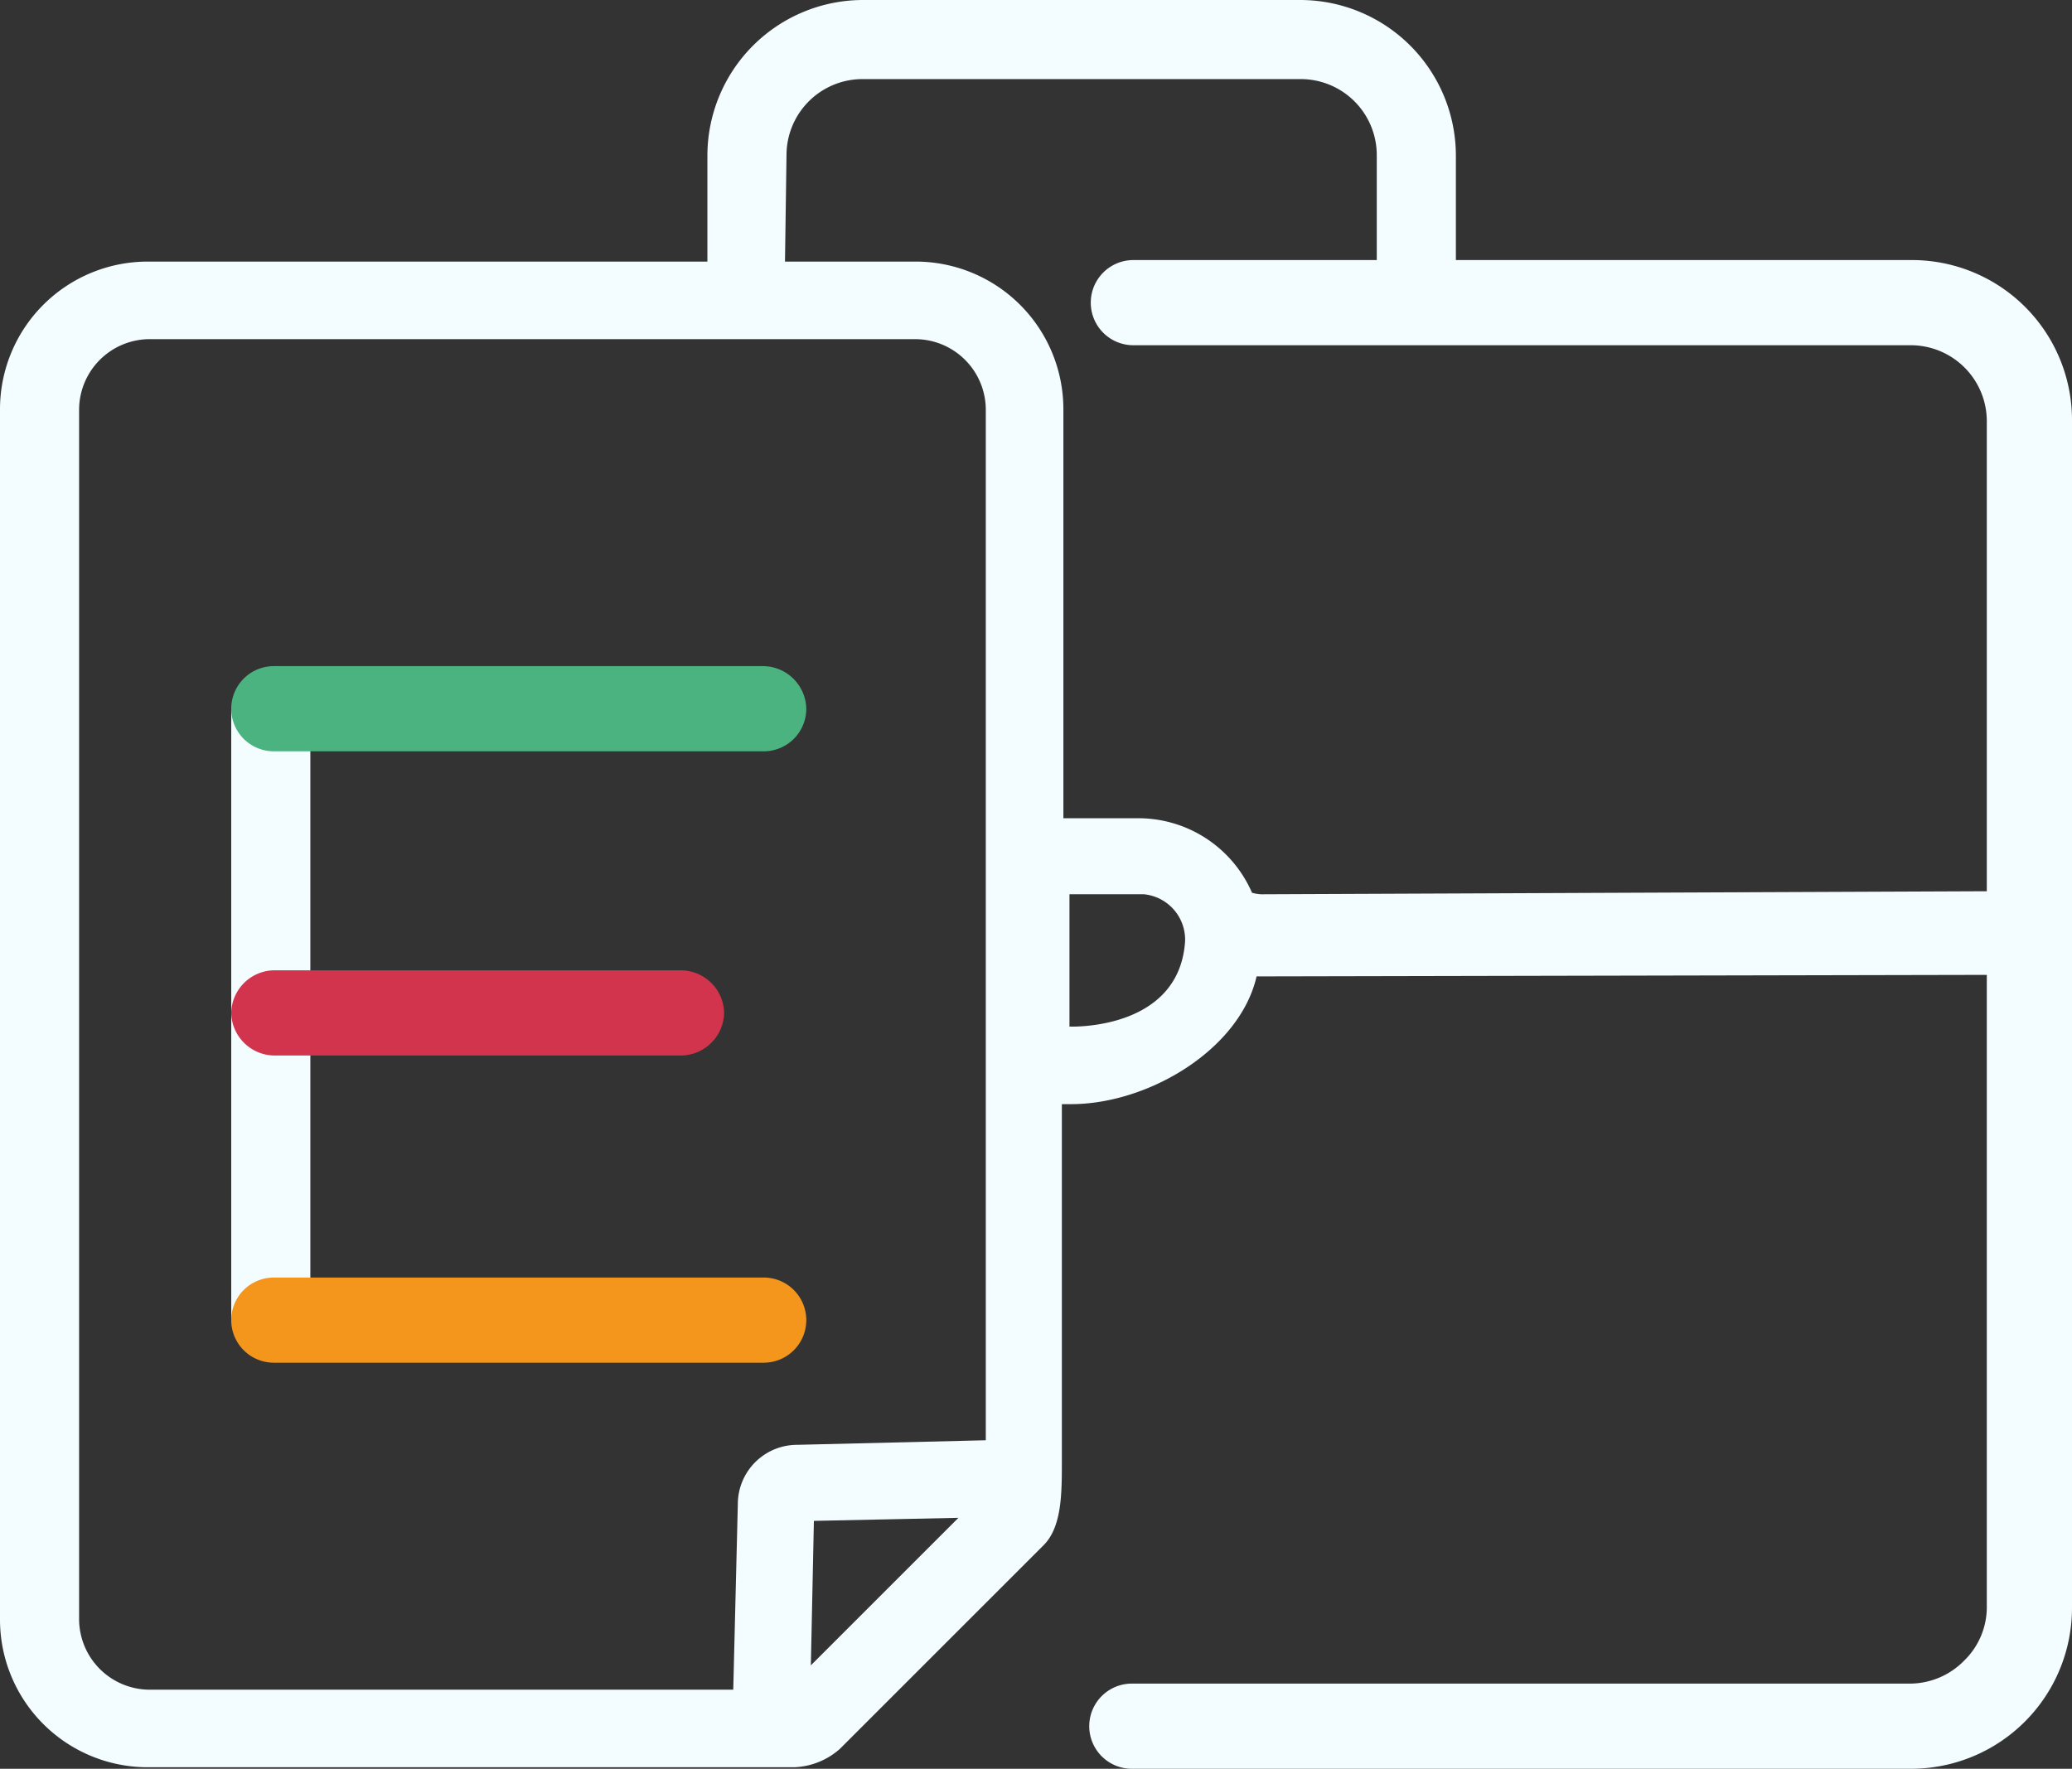 <svg xmlns="http://www.w3.org/2000/svg" viewBox="0 0 136.2 116.3"><rect x="0" y="0" width="136.2" height="116.3" fill="#333333" stroke="none"/><defs><style>.cls-1{fill:#f3fcff;}.cls-2{fill:#4bb380;}.cls-3{fill:#f4961c;}.cls-4{fill:#d1344c;}</style></defs><title>Sfondo_Blu_Generale</title><g id="Layer_2" data-name="Layer 2"><g id="loghi"><rect class="cls-1" x="15.2" y="46.6" width="5.2" height="40.2"/><path class="cls-2" d="M50.2,43.8H18a2.8,2.8,0,0,0,0,5.6H50.2A2.8,2.8,0,0,0,53,46.6,2.86,2.86,0,0,0,50.2,43.8Z"/><path class="cls-3" d="M50.2,84H18a2.8,2.8,0,0,0,0,5.6H50.2a2.8,2.8,0,0,0,0-5.6Z"/><path class="cls-1" d="M125.7,17.1h-30V10.2A10.24,10.24,0,0,0,85.5,0H56.7A10.24,10.24,0,0,0,46.5,10.2v7H9.7A9.71,9.71,0,0,0,0,26.9v79.6a9.71,9.71,0,0,0,9.7,9.7H52.2a4.8,4.8,0,0,0,3-1.2l13.4-13.4c1.2-1.2,1.2-3.4,1.2-5.5h0V72.6h.6c5.1,0,11.1-3.6,12.2-8.4l48-.1v41.5a4.91,4.91,0,0,1-1.5,3.6,5,5,0,0,1-3.6,1.5H74.4a2.8,2.8,0,0,0,0,5.6h51.2a10.58,10.58,0,0,0,10.6-10.6v-78A10.52,10.52,0,0,0,125.7,17.1ZM5.2,106.5V26.9a4.65,4.65,0,0,1,4.6-4.6H60.2a4.65,4.65,0,0,1,4.6,4.6V94.7L52.4,95a3.9,3.9,0,0,0-3.9,3.9l-.3,12.2H9.8A4.65,4.65,0,0,1,5.2,106.5Zm48.1,3,.2-9.5,9.5-.2ZM77.9,61.9c-.4,5.9-7.6,5.6-7.6,5.6V58.8h4.9A3,3,0,0,1,77.9,61.9Zm5.2-3.1a2.49,2.49,0,0,1-.8-.1,8.15,8.15,0,0,0-7.5-4.9H69.9V26.9a9.71,9.71,0,0,0-9.7-9.7H51.6l.1-7a5,5,0,0,1,5-5H85.5a5,5,0,0,1,5,5v6.9h-16a2.8,2.8,0,1,0,0,5.6h51.1a5,5,0,0,1,5,5V58.6h.1Z"/><path class="cls-4" d="M44.8,69.4H18a2.86,2.86,0,0,1-2.8-2.8h0A2.86,2.86,0,0,1,18,63.8H44.8a2.86,2.86,0,0,1,2.8,2.8h0A2.86,2.86,0,0,1,44.8,69.4Z"/></g></g></svg>